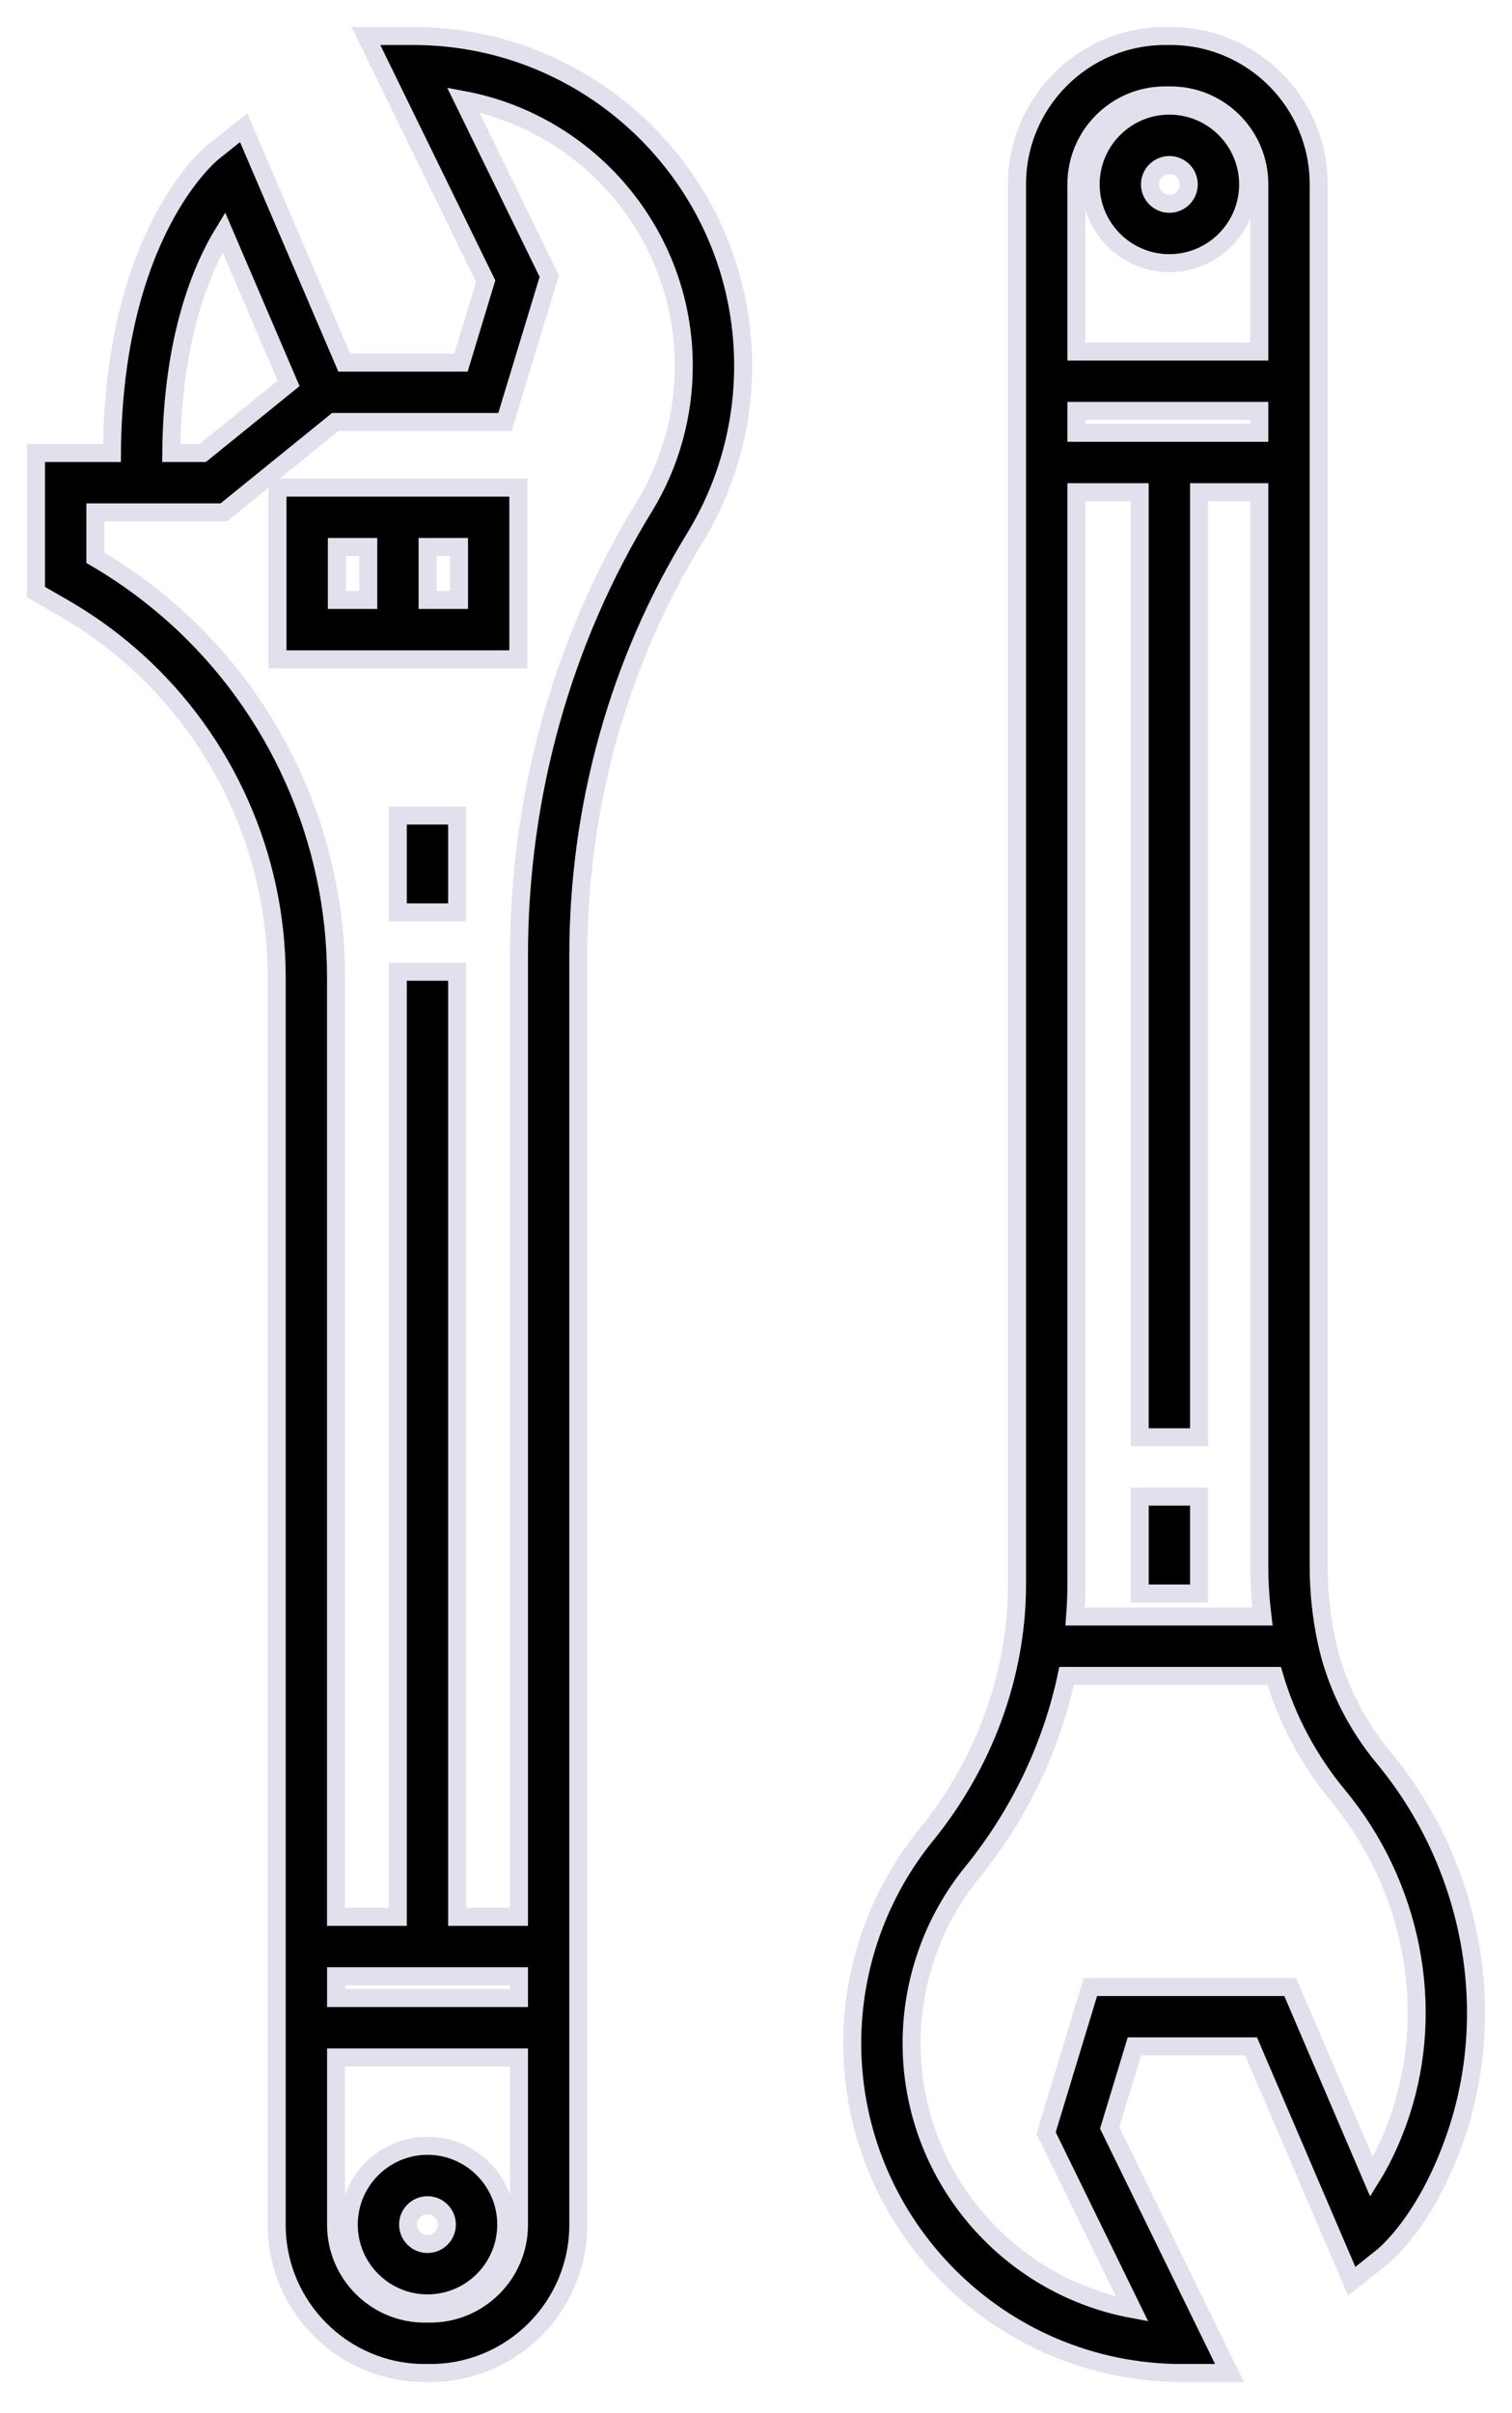 <svg width="42" height="67" viewBox="0 0 42 67" fill="none" xmlns="http://www.w3.org/2000/svg">
<g id="Wrench_1_">
<g id="Group">
<g id="Group_2">
<path id="Vector" d="M32.518 1H32.364C30.096 1 28.251 2.845 28.251 5.112V43.993C28.251 46.475 27.353 48.948 25.721 50.956C24.4 52.581 23.673 54.631 23.673 56.729C23.673 61.779 27.781 65.888 32.831 65.888H34.152L30.824 59.082L31.511 56.819H34.752L37.548 63.342L38.393 62.667C38.513 62.572 39.581 61.675 40.372 59.489C40.41 59.384 40.446 59.279 40.481 59.173C41.627 55.681 40.844 51.709 38.439 48.808C37.641 47.846 37.089 46.715 36.842 45.539C36.702 44.869 36.63 44.182 36.63 43.497V5.112C36.63 2.845 34.785 1 32.518 1ZM29.9 13.666H31.658V39.907H33.307V13.666H34.981V43.497C34.981 43.96 35.013 44.423 35.068 44.884H29.864C29.886 44.588 29.9 44.291 29.9 43.993V13.666H29.9ZM34.981 12.017H29.9V11.41H34.981V12.017ZM32.364 2.649H32.518C33.876 2.649 34.981 3.754 34.981 5.112V9.761H29.9V5.112C29.9 3.754 31.005 2.649 32.364 2.649ZM37.17 49.86C39.217 52.329 39.885 55.7 38.915 58.658C38.885 58.748 38.854 58.838 38.822 58.928C38.59 59.568 38.333 60.068 38.099 60.444L35.84 55.171H30.289L29.058 59.223L31.448 64.111C27.966 63.46 25.322 60.398 25.322 56.729C25.322 55.009 25.918 53.328 27 51.996C28.313 50.381 29.209 48.5 29.628 46.533H35.394C35.744 47.732 36.35 48.871 37.17 49.86Z" fill="black" stroke="#E1E0EC" stroke-width="0.5"/>
<path id="Vector_2" d="M32.483 7.307C33.689 7.307 34.67 6.326 34.67 5.12C34.67 3.914 33.689 2.933 32.483 2.933C31.277 2.933 30.296 3.914 30.296 5.12C30.296 6.326 31.277 7.307 32.483 7.307ZM32.483 4.582C32.78 4.582 33.021 4.823 33.021 5.12C33.021 5.417 32.78 5.659 32.483 5.659C32.186 5.659 31.944 5.417 31.944 5.12C31.944 4.823 32.186 4.582 32.483 4.582Z" fill="black" stroke="#E1E0EC" stroke-width="0.5"/>
<path id="Vector_3" d="M33.307 41.555H31.659V44.244H33.307V41.555Z" fill="black" stroke="#E1E0EC" stroke-width="0.5"/>
</g>
<g id="Group_3">
<path id="Vector_4" d="M11.875 59.58C10.669 59.58 9.688 60.561 9.688 61.767C9.688 62.974 10.669 63.955 11.875 63.955C13.081 63.955 14.062 62.974 14.062 61.767C14.062 60.561 13.081 59.58 11.875 59.58ZM11.875 62.306C11.578 62.306 11.336 62.064 11.336 61.767C11.336 61.47 11.578 61.229 11.875 61.229C12.172 61.229 12.413 61.47 12.413 61.767C12.413 62.064 12.172 62.306 11.875 62.306Z" fill="black" stroke="#E1E0EC" stroke-width="0.5"/>
<path id="Vector_5" d="M19.297 14.941C20.177 13.505 20.643 11.851 20.643 10.159C20.643 5.109 16.535 1 11.484 1H10.164L13.491 7.806L12.805 10.068H9.563L6.768 3.546L5.922 4.221C5.805 4.315 3.157 6.505 3.109 12.578H1V16.44L1.731 16.861C2.324 17.201 2.888 17.591 3.408 18.023C3.534 18.127 3.659 18.235 3.778 18.343C6.262 20.582 7.686 23.785 7.686 27.129V61.775C7.686 64.043 9.531 65.888 11.798 65.888H11.952C14.22 65.888 16.064 64.043 16.064 61.775V28.437V26.541C16.064 22.4 17.182 18.389 19.297 14.941ZM6.218 6.448L8.017 10.645L5.631 12.578H4.757C4.785 9.398 5.591 7.47 6.218 6.448ZM4.882 17.117C4.744 16.994 4.602 16.871 4.461 16.754C3.897 16.286 3.288 15.86 2.649 15.487V14.227H6.215L9.312 11.717H14.027L15.257 7.665L12.867 2.776C16.35 3.427 18.994 6.49 18.994 10.159C18.994 11.547 18.613 12.903 17.891 14.079C15.617 17.786 14.416 22.096 14.416 26.541V28.437V53.222H12.699V26.981H11.05V53.222H9.334V27.129C9.335 23.319 7.712 19.67 4.882 17.117ZM9.335 54.871H14.416V55.477H9.335V54.871ZM11.952 64.239H11.798C10.44 64.239 9.335 63.134 9.335 61.775V57.126H14.416V61.775C14.416 63.134 13.31 64.239 11.952 64.239Z" fill="black" stroke="#E1E0EC" stroke-width="0.5"/>
<path id="Vector_6" d="M14.398 13.539H7.708V18.307H14.398V13.539ZM9.357 15.188H10.229V16.658H9.357V15.188ZM12.75 16.658H11.878V15.188H12.75V16.658Z" fill="black" stroke="#E1E0EC" stroke-width="0.5"/>
<path id="Vector_7" d="M12.699 22.644H11.05V25.333H12.699V22.644Z" fill="black" stroke="#E1E0EC" stroke-width="0.5"/>
</g>
</g>
</g>
</svg>
